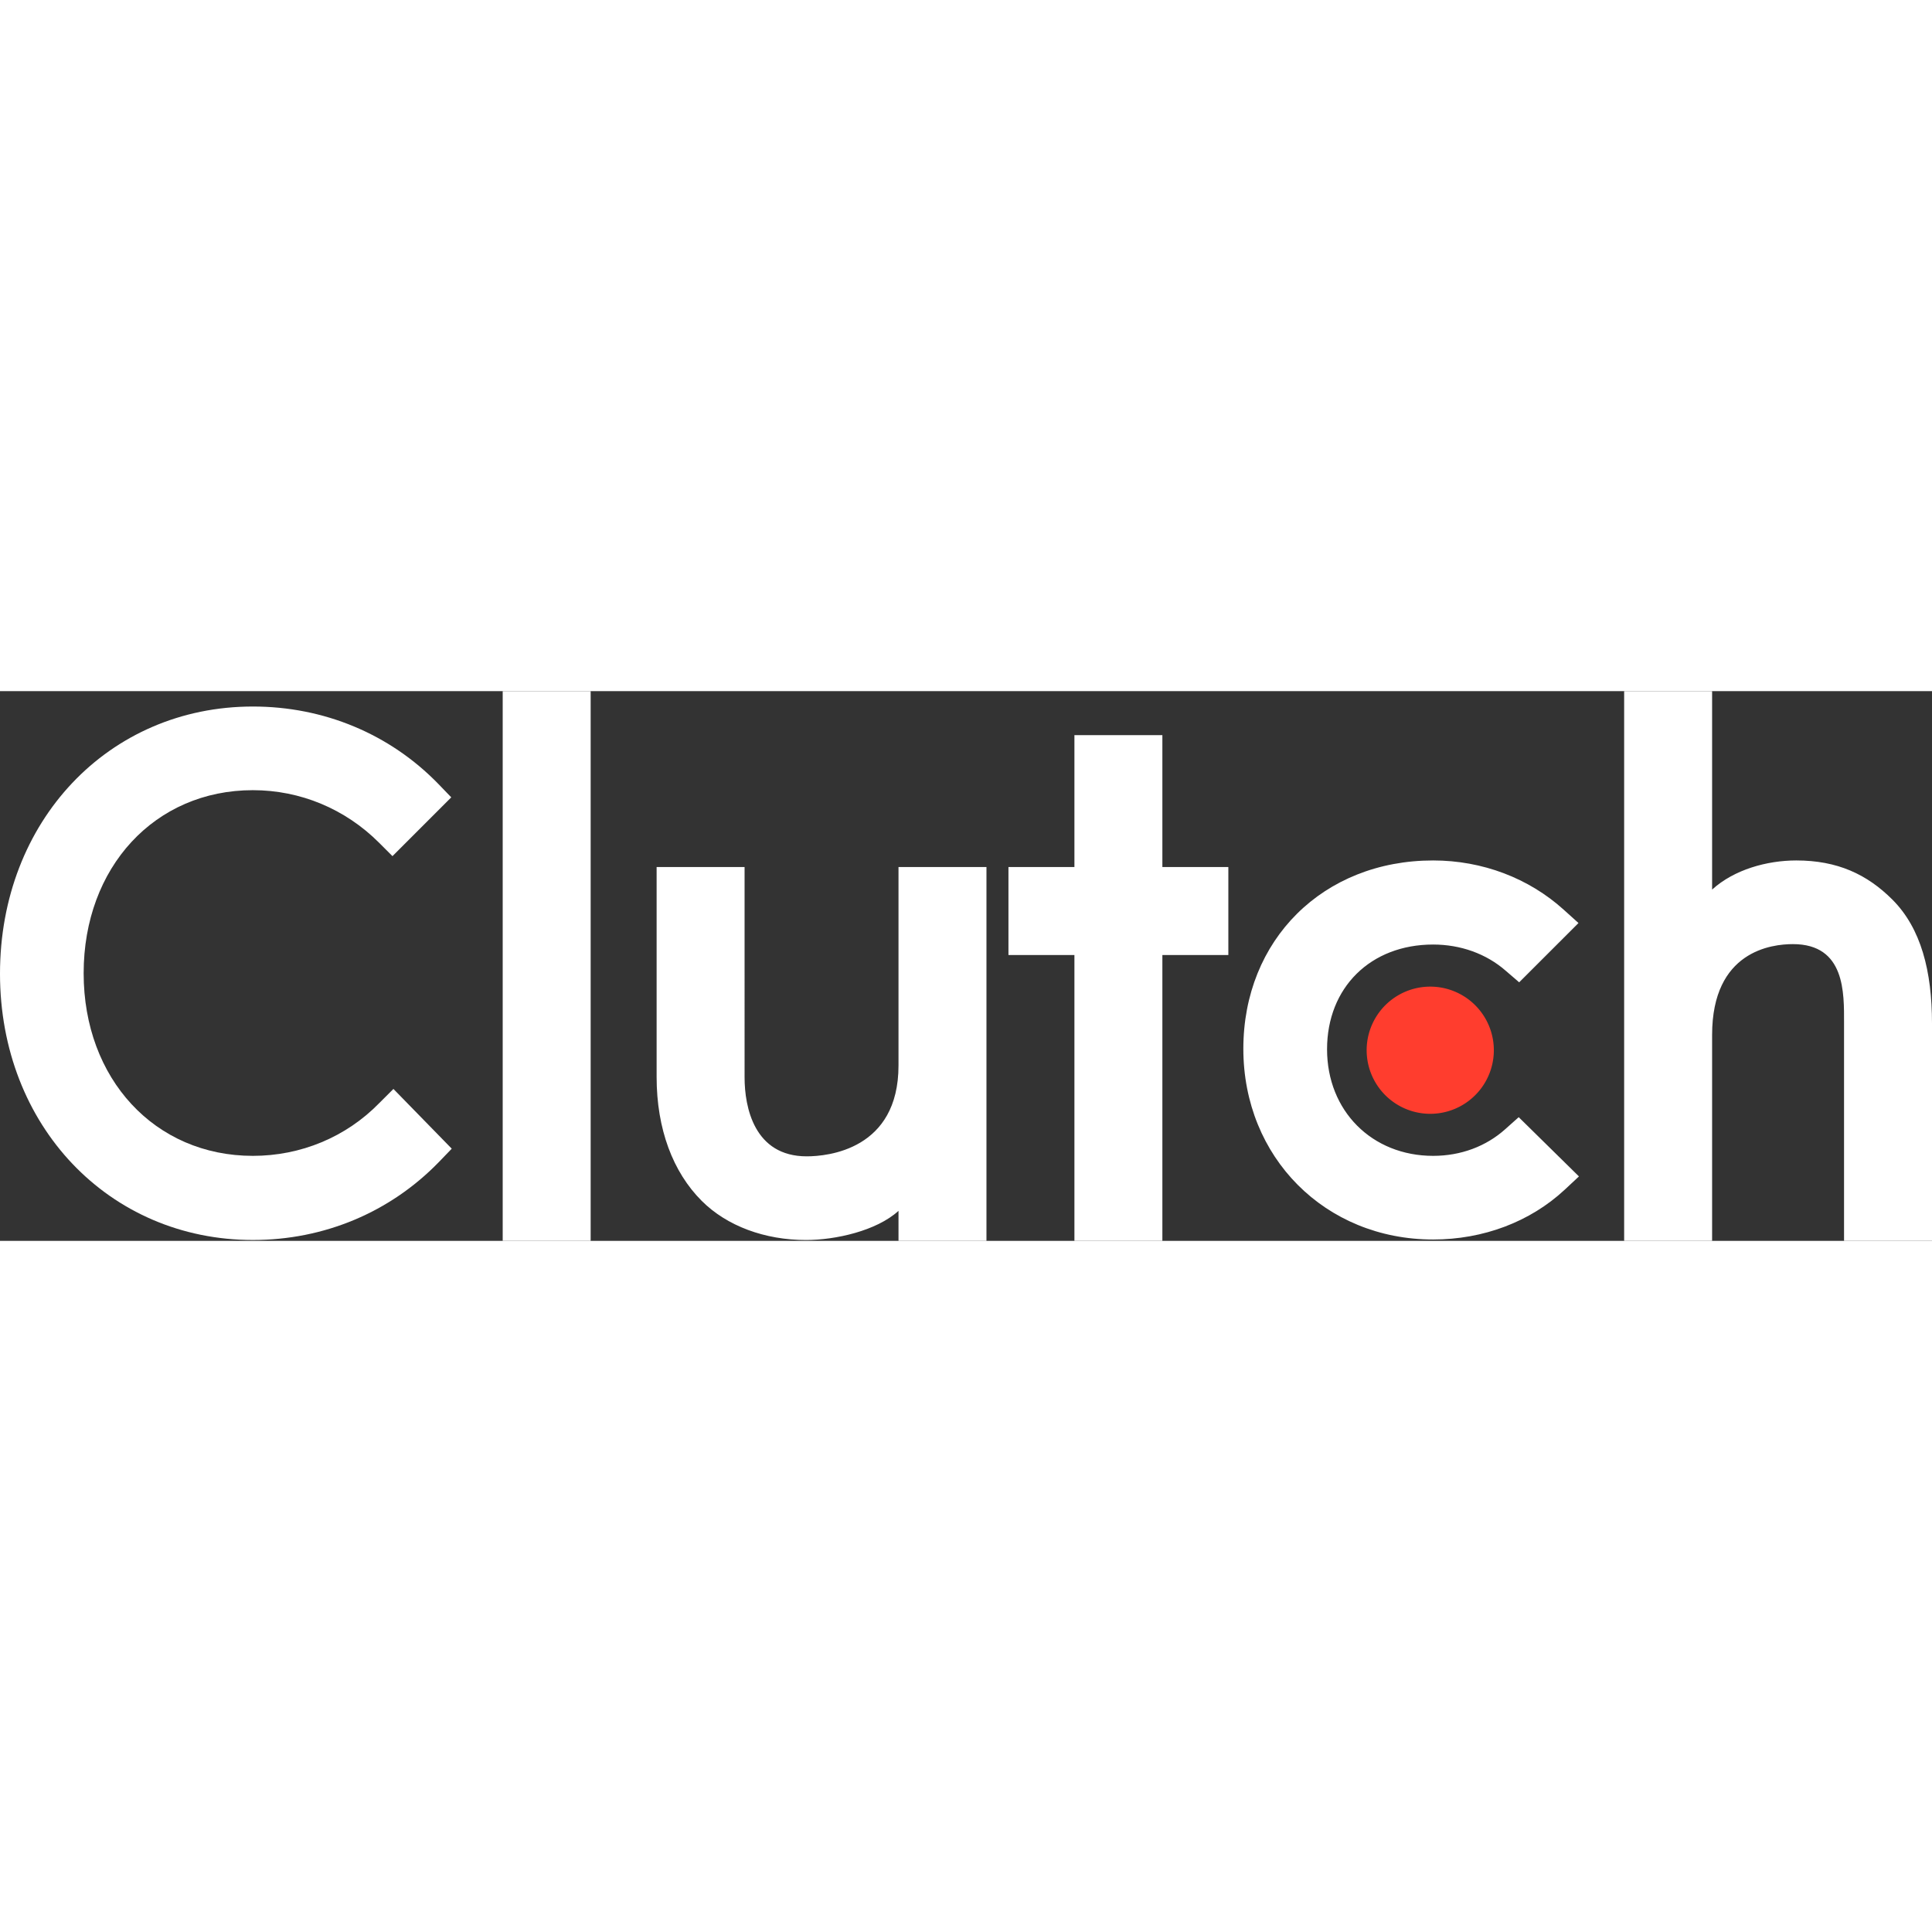<svg height="24" width="24" xmlns="http://www.w3.org/2000/svg" viewBox="0 0 87.861 25"><rect x="0" y="0" width="87.861" height="25" fill="#333333" stroke="none"/><g fill="#fff"><path d="M22.861 0h4v25h-4zM40.861 17.025c0 3.826-3.217 4.131-4.174 4.131-2.391 0-2.826-2.238-2.826-3.588V8h-4v9.548c0 2.37.744 4.326 2.048 5.63 1.152 1.153 2.878 1.783 4.748 1.783 1.326 0 3.204-.413 4.204-1.326V25h4V8h-4zM52.861 2h-4v6h-3v4h3v13h4V12h3V8h-3zM68.458 19.917c-.871.783-2.021 1.217-3.283 1.217-2.782 0-4.825-2.043-4.825-4.848s1.978-4.762 4.825-4.762c1.24 0 2.412.413 3.305 1.196l.607.522 2.697-2.696-.675-.609C69.522 8.504 67.415 7.7 65.174 7.7c-5 0-8.631 3.608-8.631 8.565 0 4.936 3.718 8.673 8.631 8.673 2.283 0 4.412-.804 5.979-2.26l.652-.609-2.739-2.694zM86.061 9.482C84.909 8.33 83.559 7.7 81.689 7.7c-1.326 0-2.828.413-3.828 1.325V0h-4v25h4v-9.365c0-3.826 2.718-4.13 3.675-4.13 2.391 0 2.325 2.239 2.325 3.587V25h4v-9.887c0-2.37-.495-4.326-1.8-5.631"/></g><path d="M65.043 13.438a2.891 2.891 0 1 1 0 5.784 2.891 2.891 0 0 1 0-5.784" fill="#ff3d2e"/><path d="M17.261 18.721c-1.521 1.565-3.587 2.413-5.761 2.413-4.456 0-7.696-3.5-7.696-8.304 0-4.826 3.24-8.326 7.696-8.326 2.153 0 4.196.847 5.74 2.391l.608.609 2.674-2.674-.587-.609C17.718 1.938 14.718.7 11.5.7 4.935.7 0 5.917 0 12.851 0 19.764 4.957 24.96 11.5 24.96c3.24 0 6.24-1.26 8.457-3.543l.587-.609-2.652-2.717z" fill="#fff"/></svg>